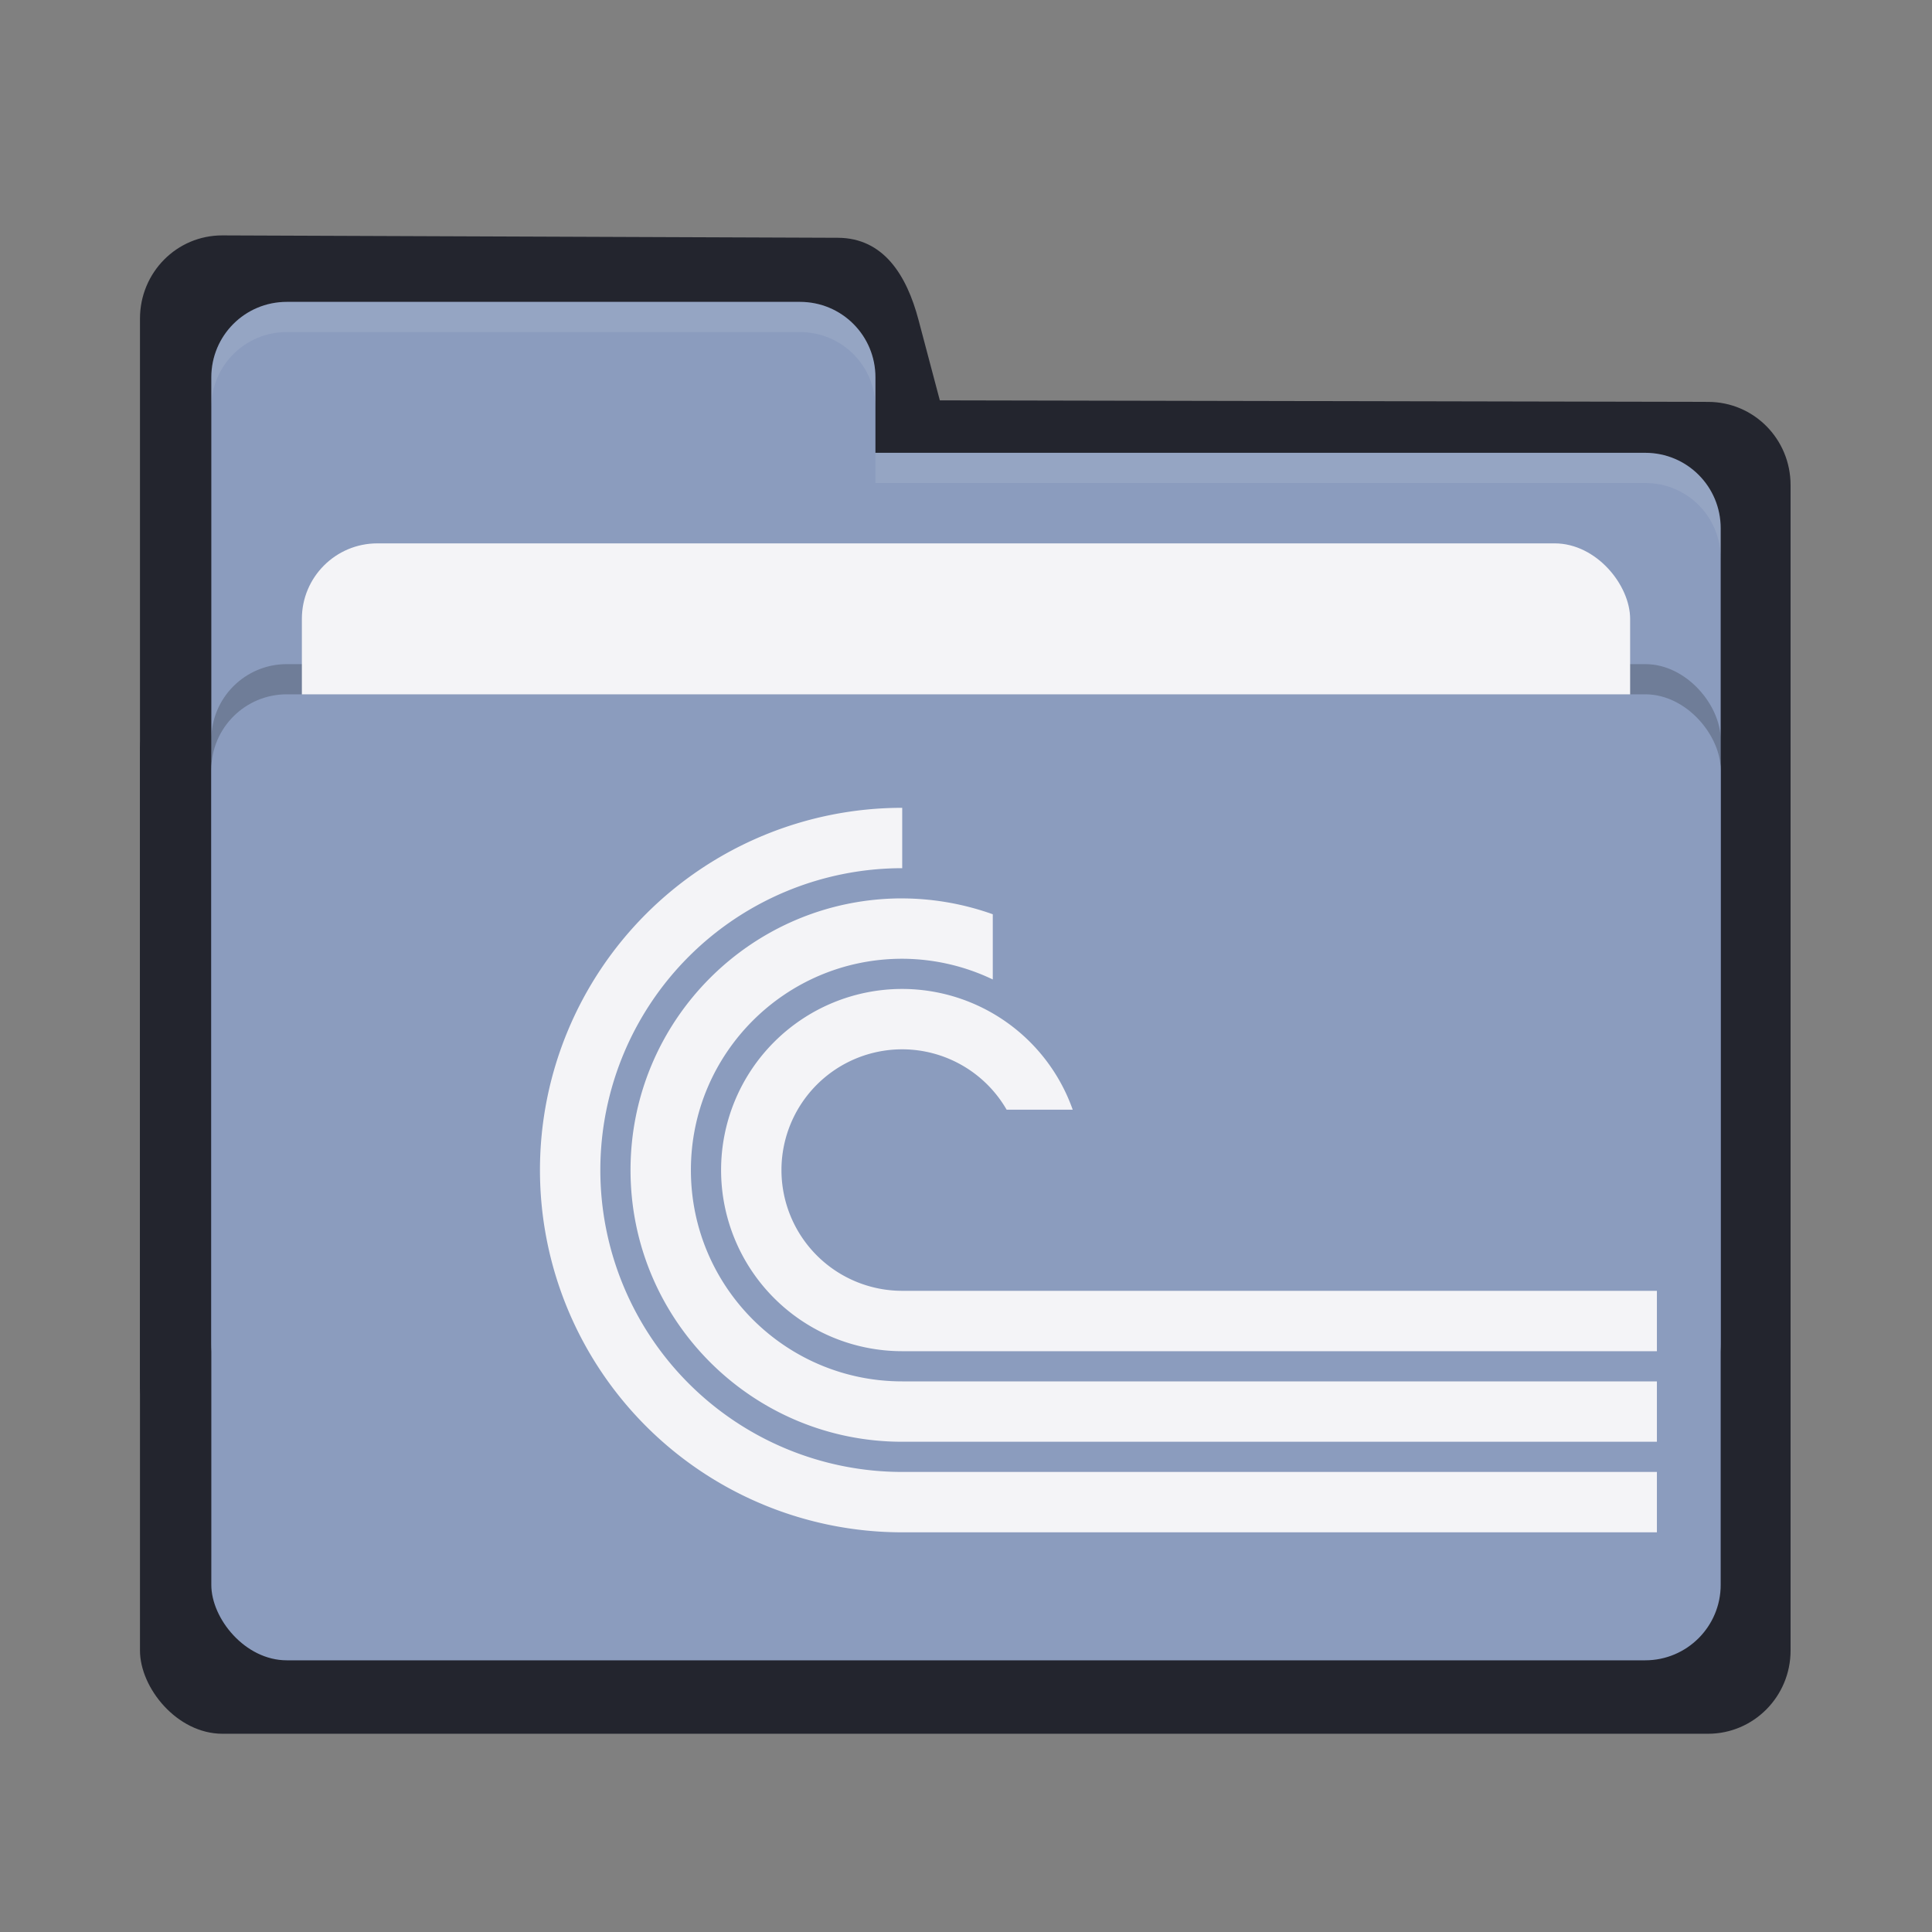 <?xml version="1.0" encoding="UTF-8" standalone="no"?>
<svg
   xmlns:dc="http://purl.org/dc/elements/1.1/"
   xmlns:cc="http://creativecommons.org/ns#"
   xmlns:rdf="http://www.w3.org/1999/02/22-rdf-syntax-ns#"
   xmlns:svg="http://www.w3.org/2000/svg"
   xmlns="http://www.w3.org/2000/svg"
   xmlns:sodipodi="http://sodipodi.sourceforge.net/DTD/sodipodi-0.dtd"
   xmlns:inkscape="http://www.inkscape.org/namespaces/inkscape"
   width="64"
   height="64"
   version="1.1"
   id="svg14"
   sodipodi:docname="folder-torrent.svg"
   inkscape:version="1.0.1 (3bc2e813f5, 2020-09-07)">
  <rect width="100%" height="100%" fill="#808080" stroke="none"/>
  <defs
     id="defs18" />
  <sodipodi:namedview
     pagecolor="#f4f4f7fff"
     bordercolor="#8b9cbe666"
     borderopacity="1"
     objecttolerance="10"
     gridtolerance="10"
     guidetolerance="10"
     inkscape:pageopacity="0"
     inkscape:pageshadow="2"
     inkscape:window-width="1280"
     inkscape:window-height="737"
     id="namedview16"
     showgrid="false"
     inkscape:zoom="12.578125"
     inkscape:cx="31.52298"
     inkscape:cy="35.180125"
     inkscape:window-x="191"
     inkscape:window-y="267"
     inkscape:window-maximized="0"
     inkscape:current-layer="svg14"
     inkscape:document-rotation="0" />
  <path
     style="fill:#23252E;stroke-width:1.098"
     d="m 4.637,45.851 c 0,1.528 1.219,2.757 2.734,2.757 H 56.581 c 1.515,0 2.734,-1.23 2.734,-2.757 V 16.07 c 0,-1.528 -1.219,-2.757 -2.734,-2.757 L 31.133,13.262 30.426,10.594 C 30.035,9.117 29.27,7.883 27.756,7.877 L 7.37,7.798 C 5.856,7.792 4.637,9.027 4.637,10.555"
     id="path4-3"
     sodipodi:nodetypes="cssssscsssc" />
  <rect
     style="opacity:0.2"
     width="50"
     height="32"
     x="7"
     y="24"
     rx="2.5"
     ry="2.5"
     id="rect2" />
  <rect
     style="fill:#23252E;stroke-width:1.098"
     width="54.678"
     height="35.296"
     x="4.637"
     y="22.137"
     rx="2.734"
     ry="2.757"
     id="rect10-6" />
  <path
     style="fill:#8b9cbe"
     d="M 7,44.5 C 7,45.885 8.115,47 9.5,47 H 54.5 C 55.885,47 57,45.885 57,44.5 V 17.5 C 57,16.115 55.885,15 54.5,15 H 29 V 12.5 C 29,11.115 27.885,10 26.5,10 H 9.5 C 8.115,10 7,11.115 7,12.5"
     id="path4" />
  <rect
     style="opacity:0.2"
     width="50"
     height="32"
     x="7"
     y="22"
     rx="2.5"
     ry="2.5"
     id="rect6" />
  <rect
     style="fill:#f4f4f7"
     width="44"
     height="20"
     x="10"
     y="18"
     rx="2.5"
     ry="2.5"
     id="rect8" />
  <rect
     style="fill:#8b9cbe"
     width="50"
     height="32"
     x="7"
     y="23"
     rx="2.5"
     ry="2.5"
     id="rect10" />
  <path
     style="opacity:0.1;fill:#f4f4f7fff"
     d="M 9.5,10 C 8.115,10 7,11.115 7,12.5 V 13.5 C 7,12.115 8.115,11 9.5,11 H 26.5 C 27.885,11 29,12.115 29,13.5 V 12.5 C 29,11.115 27.885,10 26.5,10 Z M 29,15 V 16 H 54.5 C 55.89,16 57,17.115 57,18.5 V 17.5 C 57,16.115 55.89,15 54.5,15 Z"
     id="path12" />
  <path
     style="fill:#f4f4f7"
     d="m 29.887,26.76 a 12,12 0 0 0 -12,12 12,12 0 0 0 12,12 h 25 v -2 H 36.506 29.887 a 10,10 0 0 1 -10,-10 10,10 0 0 1 10,-10 z m 0,3 c -4.971,0 -9,4.029 -9,9 0,4.971 4.029,9 9,9 h 25 v -2 h -25 c -3.866,0 -7,-3.134 -7,-7 0,-3.866 3.134,-7 7,-7 1.038,0.003 2.063,0.237 3,0.686 v -2.16 c -0.963,-0.344 -1.977,-0.522 -3,-0.525 z m 0,3 a 6,6 0 0 0 -6,6 6,6 0 0 0 6,6 h 25 v -2 h -25 a 4,4 0 0 1 -4,-4 4,4 0 0 1 4,-4 4,4 0 0 1 3.459,2 h 2.189 a 6,6 0 0 0 -5.648,-4 z"
     id="path14" />
</svg>
